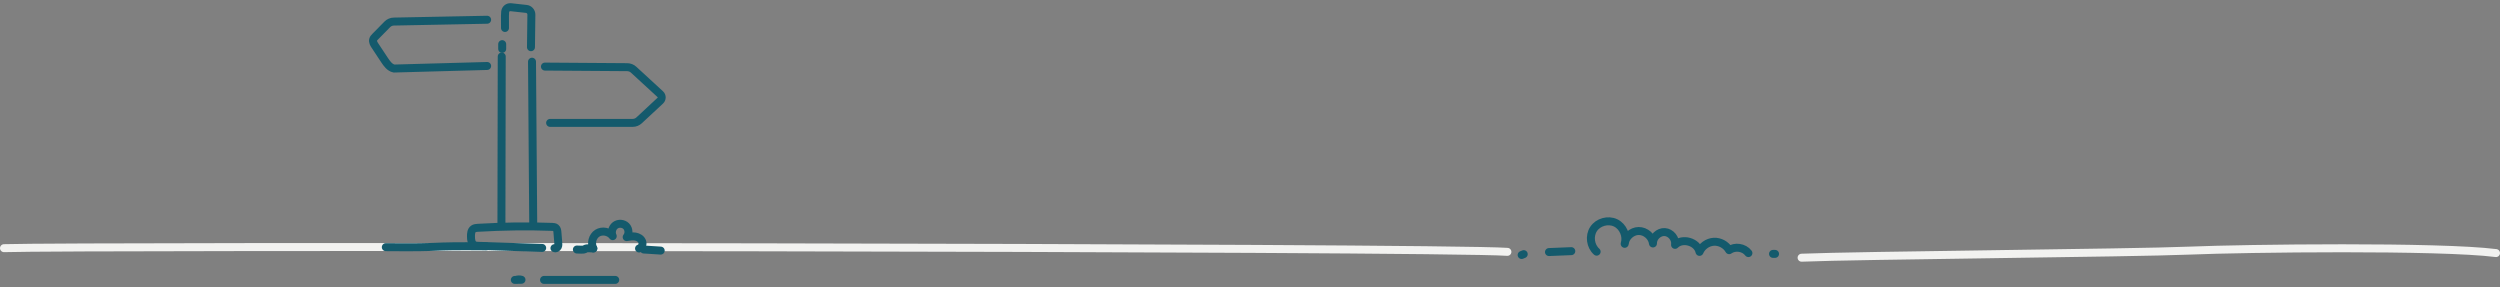 <svg width="1254" height="144" viewBox="0 0 1254 144" fill="none" xmlns="http://www.w3.org/2000/svg">
<rect x="0" y="0" width="1254" height="144" fill="#808080" stroke="none"/>
<path d="M2 124.481C35.905 123.289 722.273 123.905 756.114 126.326" stroke="#F2F2F0" stroke-width="4" stroke-miterlimit="10" stroke-linecap="round"/>
<path d="M244.345 33.095L197.624 34.379C195.486 33.91 194.068 31.932 192.859 30.102C191.272 27.702 189.685 25.302 188.098 22.902C187.499 21.995 186.871 20.931 187.168 19.884C187.34 19.274 187.801 18.795 188.245 18.344L194.272 12.22C195.132 11.347 196.297 10.844 197.521 10.82L244.346 9.904" stroke="#145A6C" stroke-width="4" stroke-miterlimit="10" stroke-linecap="round"/>
<path d="M253.304 14.036C253.397 12.052 253.155 8.104 253.392 5.902C253.542 4.517 254.758 3.504 256.143 3.607L263.898 4.459C265.401 4.571 266.559 5.837 266.54 7.349L266.335 23.68" stroke="#145A6C" stroke-width="4" stroke-miterlimit="10" stroke-linecap="round"/>
<path d="M251.899 22.141V24.522" stroke="#145A6C" stroke-width="4" stroke-miterlimit="10" stroke-linecap="round"/>
<path d="M251.67 28.349L251.517 112.464" stroke="#145A6C" stroke-width="4" stroke-miterlimit="10" stroke-linecap="round"/>
<path d="M267.467 112.541L266.856 30.952" stroke="#145A6C" stroke-width="4" stroke-miterlimit="10" stroke-linecap="round"/>
<path d="M273.342 33.4L314.612 33.693C315.801 33.701 316.943 34.152 317.82 34.957L331.205 47.263C332.141 48.124 332.145 49.602 331.214 50.468L320.586 60.358C319.7 61.184 318.534 61.642 317.324 61.642H275.938" stroke="#145A6C" stroke-width="4" stroke-miterlimit="10" stroke-linecap="round"/>
<path d="M271.957 124.369L239.943 123.306C239.215 123.282 238.456 123.249 237.822 122.891C236.432 122.107 236.253 120.208 236.24 118.609C236.229 117.234 236.325 115.638 237.44 114.839C238.092 114.372 238.938 114.308 239.739 114.261C252.117 113.548 264.527 113.328 276.917 113.803C277.566 113.827 278.264 113.872 278.772 114.279C279.424 114.802 279.541 115.735 279.608 116.57C279.746 118.275 279.884 119.982 280.022 121.687C280.079 122.381 280.128 123.114 279.823 123.741C279.518 124.367 278.724 124.809 278.111 124.482" stroke="#145A6C" stroke-width="4" stroke-miterlimit="10" stroke-linecap="round"/>
<path d="M297.619 124.616C296.243 122.067 297.167 118.521 299.612 116.973C302.056 115.426 305.645 116.114 307.348 118.456C306.453 116.658 307 114.251 308.604 113.047C310.208 111.843 312.691 112.008 314.098 113.438C315.506 114.868 315.628 117.389 314.34 118.928C315.776 118.672 317.245 118.416 318.684 118.656C320.122 118.897 321.548 119.736 322.091 121.094C322.633 122.452 321.958 124.288 320.544 124.643" stroke="#145A6C" stroke-width="4" stroke-linecap="round" stroke-linejoin="round"/>
<path d="M193.52 123.982C225.671 124.292 211.735 123.252 243.887 123.562" stroke="#145A6C" stroke-width="4" stroke-linecap="round" stroke-linejoin="round"/>
<path d="M322.941 125.16C330.34 125.569 324.004 125.289 331.403 125.699C331.025 125.676 330.648 125.652 330.271 125.629" stroke="#145A6C" stroke-width="4" stroke-linecap="round" stroke-linejoin="round"/>
<path d="M289.364 125.16C296.763 125.569 290.22 124.207 297.619 124.616" stroke="#145A6C" stroke-width="4" stroke-linecap="round" stroke-linejoin="round"/>
<path d="M272.884 140.4C284.789 140.4 296.694 140.4 308.598 140.4" stroke="#145A6C" stroke-width="4" stroke-linecap="round" stroke-linejoin="round"/>
<path d="M258.844 140.4C259.72 140.093 260.692 140.069 261.582 140.332C260.466 140.355 259.349 140.377 258.233 140.4" stroke="#145A6C" stroke-width="4" stroke-linecap="round" stroke-linejoin="round"/>
<path d="M763.255 127.91L764.303 127.476" stroke="#145A6C" stroke-width="4" stroke-miterlimit="10" stroke-linecap="round"/>
<path d="M776.966 126.43L788.156 125.975" stroke="#145A6C" stroke-width="4" stroke-miterlimit="10" stroke-linecap="round"/>
<path d="M800.879 126.239C797.742 123.492 797.043 118.359 799.331 114.873C801.619 111.386 806.603 109.99 810.367 111.782C814.13 113.574 816.194 118.325 814.936 122.302C815.283 118.845 818.48 115.913 821.951 115.87C825.422 115.826 828.692 118.677 829.126 122.124C829.041 119.035 831.968 116.207 835.048 116.402C838.128 116.597 840.678 119.769 840.206 122.823C843.846 119.107 851.356 121.263 852.475 126.345C853.663 123.496 856.559 121.442 859.637 121.265C862.716 121.088 865.828 122.795 867.335 125.489C870.263 123.377 874.828 124.065 877.006 126.945" stroke="#145A6C" stroke-width="4" stroke-linecap="round" stroke-linejoin="round"/>
<path d="M890.362 127.348H889.345" stroke="#145A6C" stroke-width="4" stroke-miterlimit="10" stroke-linecap="round"/>
<path d="M903.675 129.264C931.955 128.082 1069.72 126.9 1098 125.718C1126.46 124.528 1223.74 123.345 1252 126.94" stroke="#F2F2F0" stroke-width="4" stroke-miterlimit="10" stroke-linecap="round"/>
</svg>
